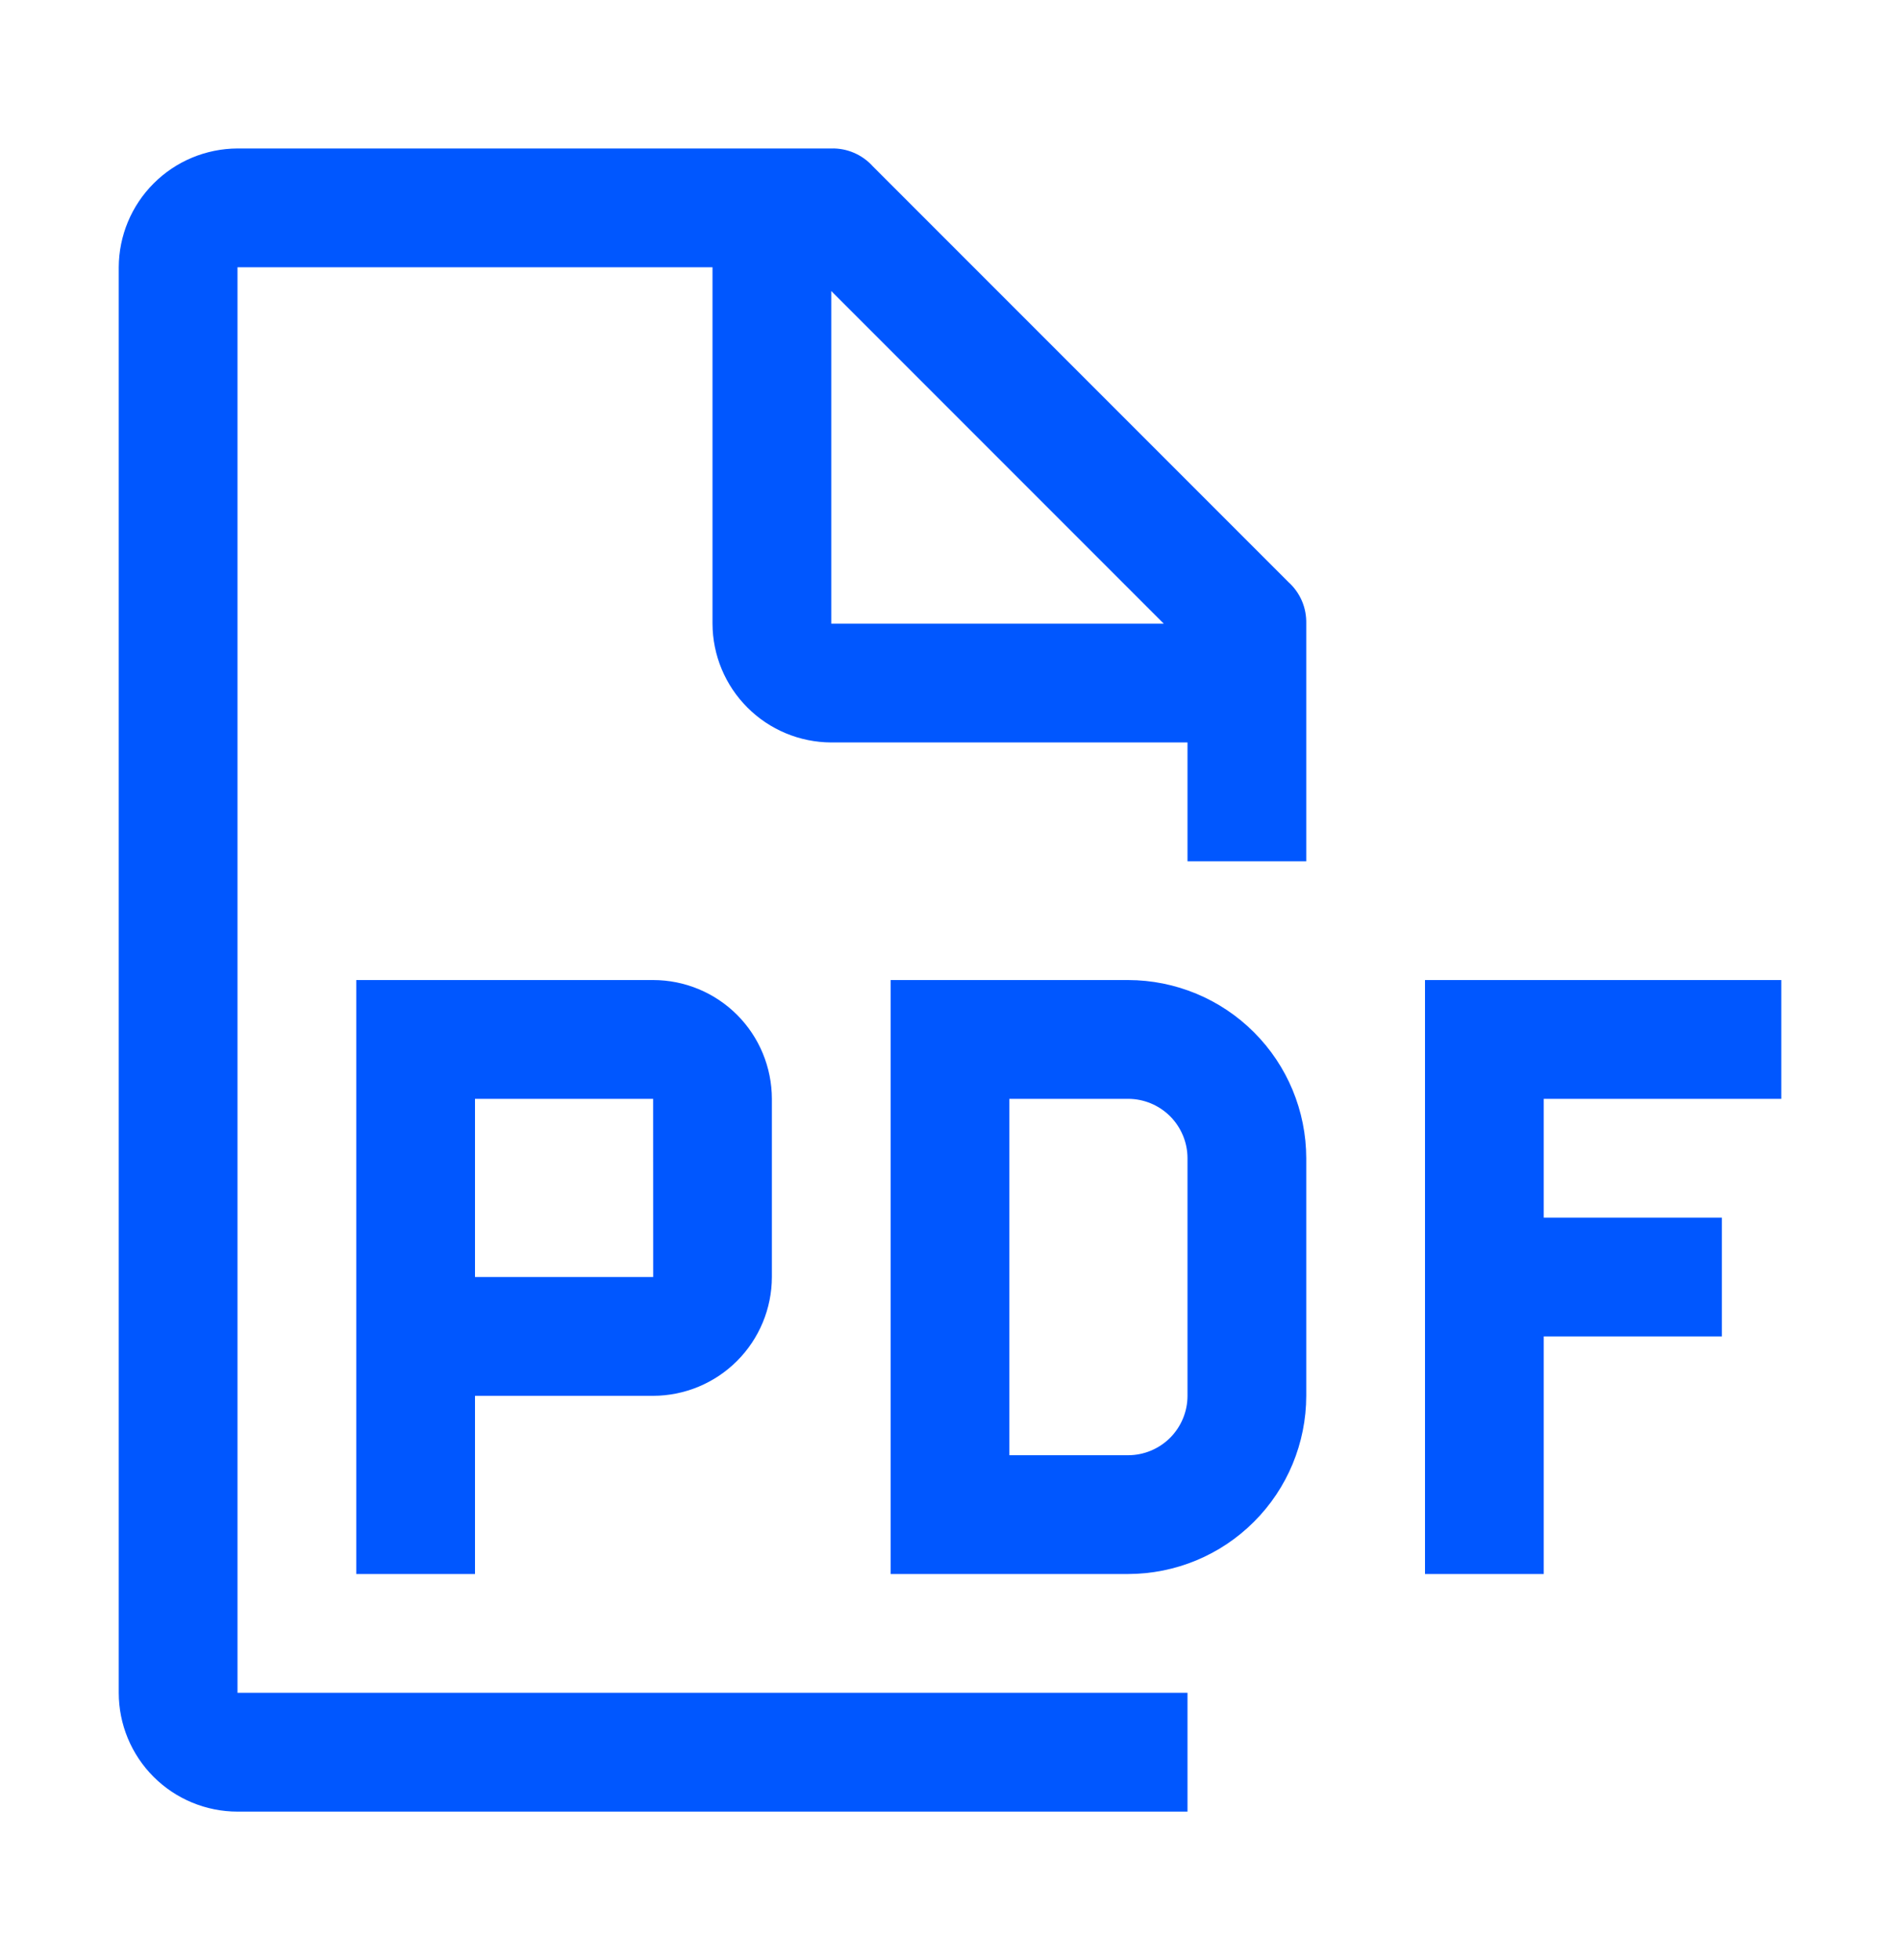 <svg width="32" height="33" viewBox="0 0 32 33" fill="none" xmlns="http://www.w3.org/2000/svg">
<path d="M30 18.5V16.5H24V26.5H26V22.5H29V20.5H26V18.5H30ZM19 26.5H15V16.5H19C19.795 16.501 20.558 16.817 21.12 17.38C21.683 17.942 21.999 18.705 22 19.5V23.5C21.999 24.295 21.683 25.058 21.12 25.62C20.558 26.183 19.795 26.499 19 26.5ZM17 24.5H19C19.265 24.5 19.519 24.394 19.707 24.207C19.894 24.019 20 23.765 20 23.5V19.5C20 19.235 19.894 18.981 19.707 18.793C19.519 18.606 19.265 18.5 19 18.5H17V24.5ZM11 16.5H6V26.5H8V23.5H11C11.53 23.499 12.038 23.288 12.413 22.913C12.788 22.538 12.999 22.03 13 21.5V18.5C12.999 17.97 12.789 17.461 12.414 17.086C12.039 16.711 11.53 16.5 11 16.5ZM8 21.5V18.5H11L11.001 21.5H8Z" fill="#0057FF"/>
<path d="M22 14.5V10.5C22.003 10.369 21.979 10.238 21.927 10.117C21.875 9.996 21.798 9.888 21.7 9.8L14.7 2.8C14.612 2.702 14.504 2.625 14.383 2.573C14.262 2.521 14.131 2.496 14 2.5H4C3.47 2.502 2.962 2.713 2.588 3.088C2.213 3.462 2.002 3.97 2 4.5V28.5C2 29.03 2.211 29.539 2.586 29.914C2.961 30.289 3.47 30.5 4 30.5H20V28.5H4V4.5H12V10.5C12.002 11.03 12.213 11.538 12.588 11.912C12.962 12.287 13.47 12.498 14 12.5H20V14.5H22ZM14 10.5V4.9L19.6 10.5H14Z" fill="#0057FF"/>
</svg>
